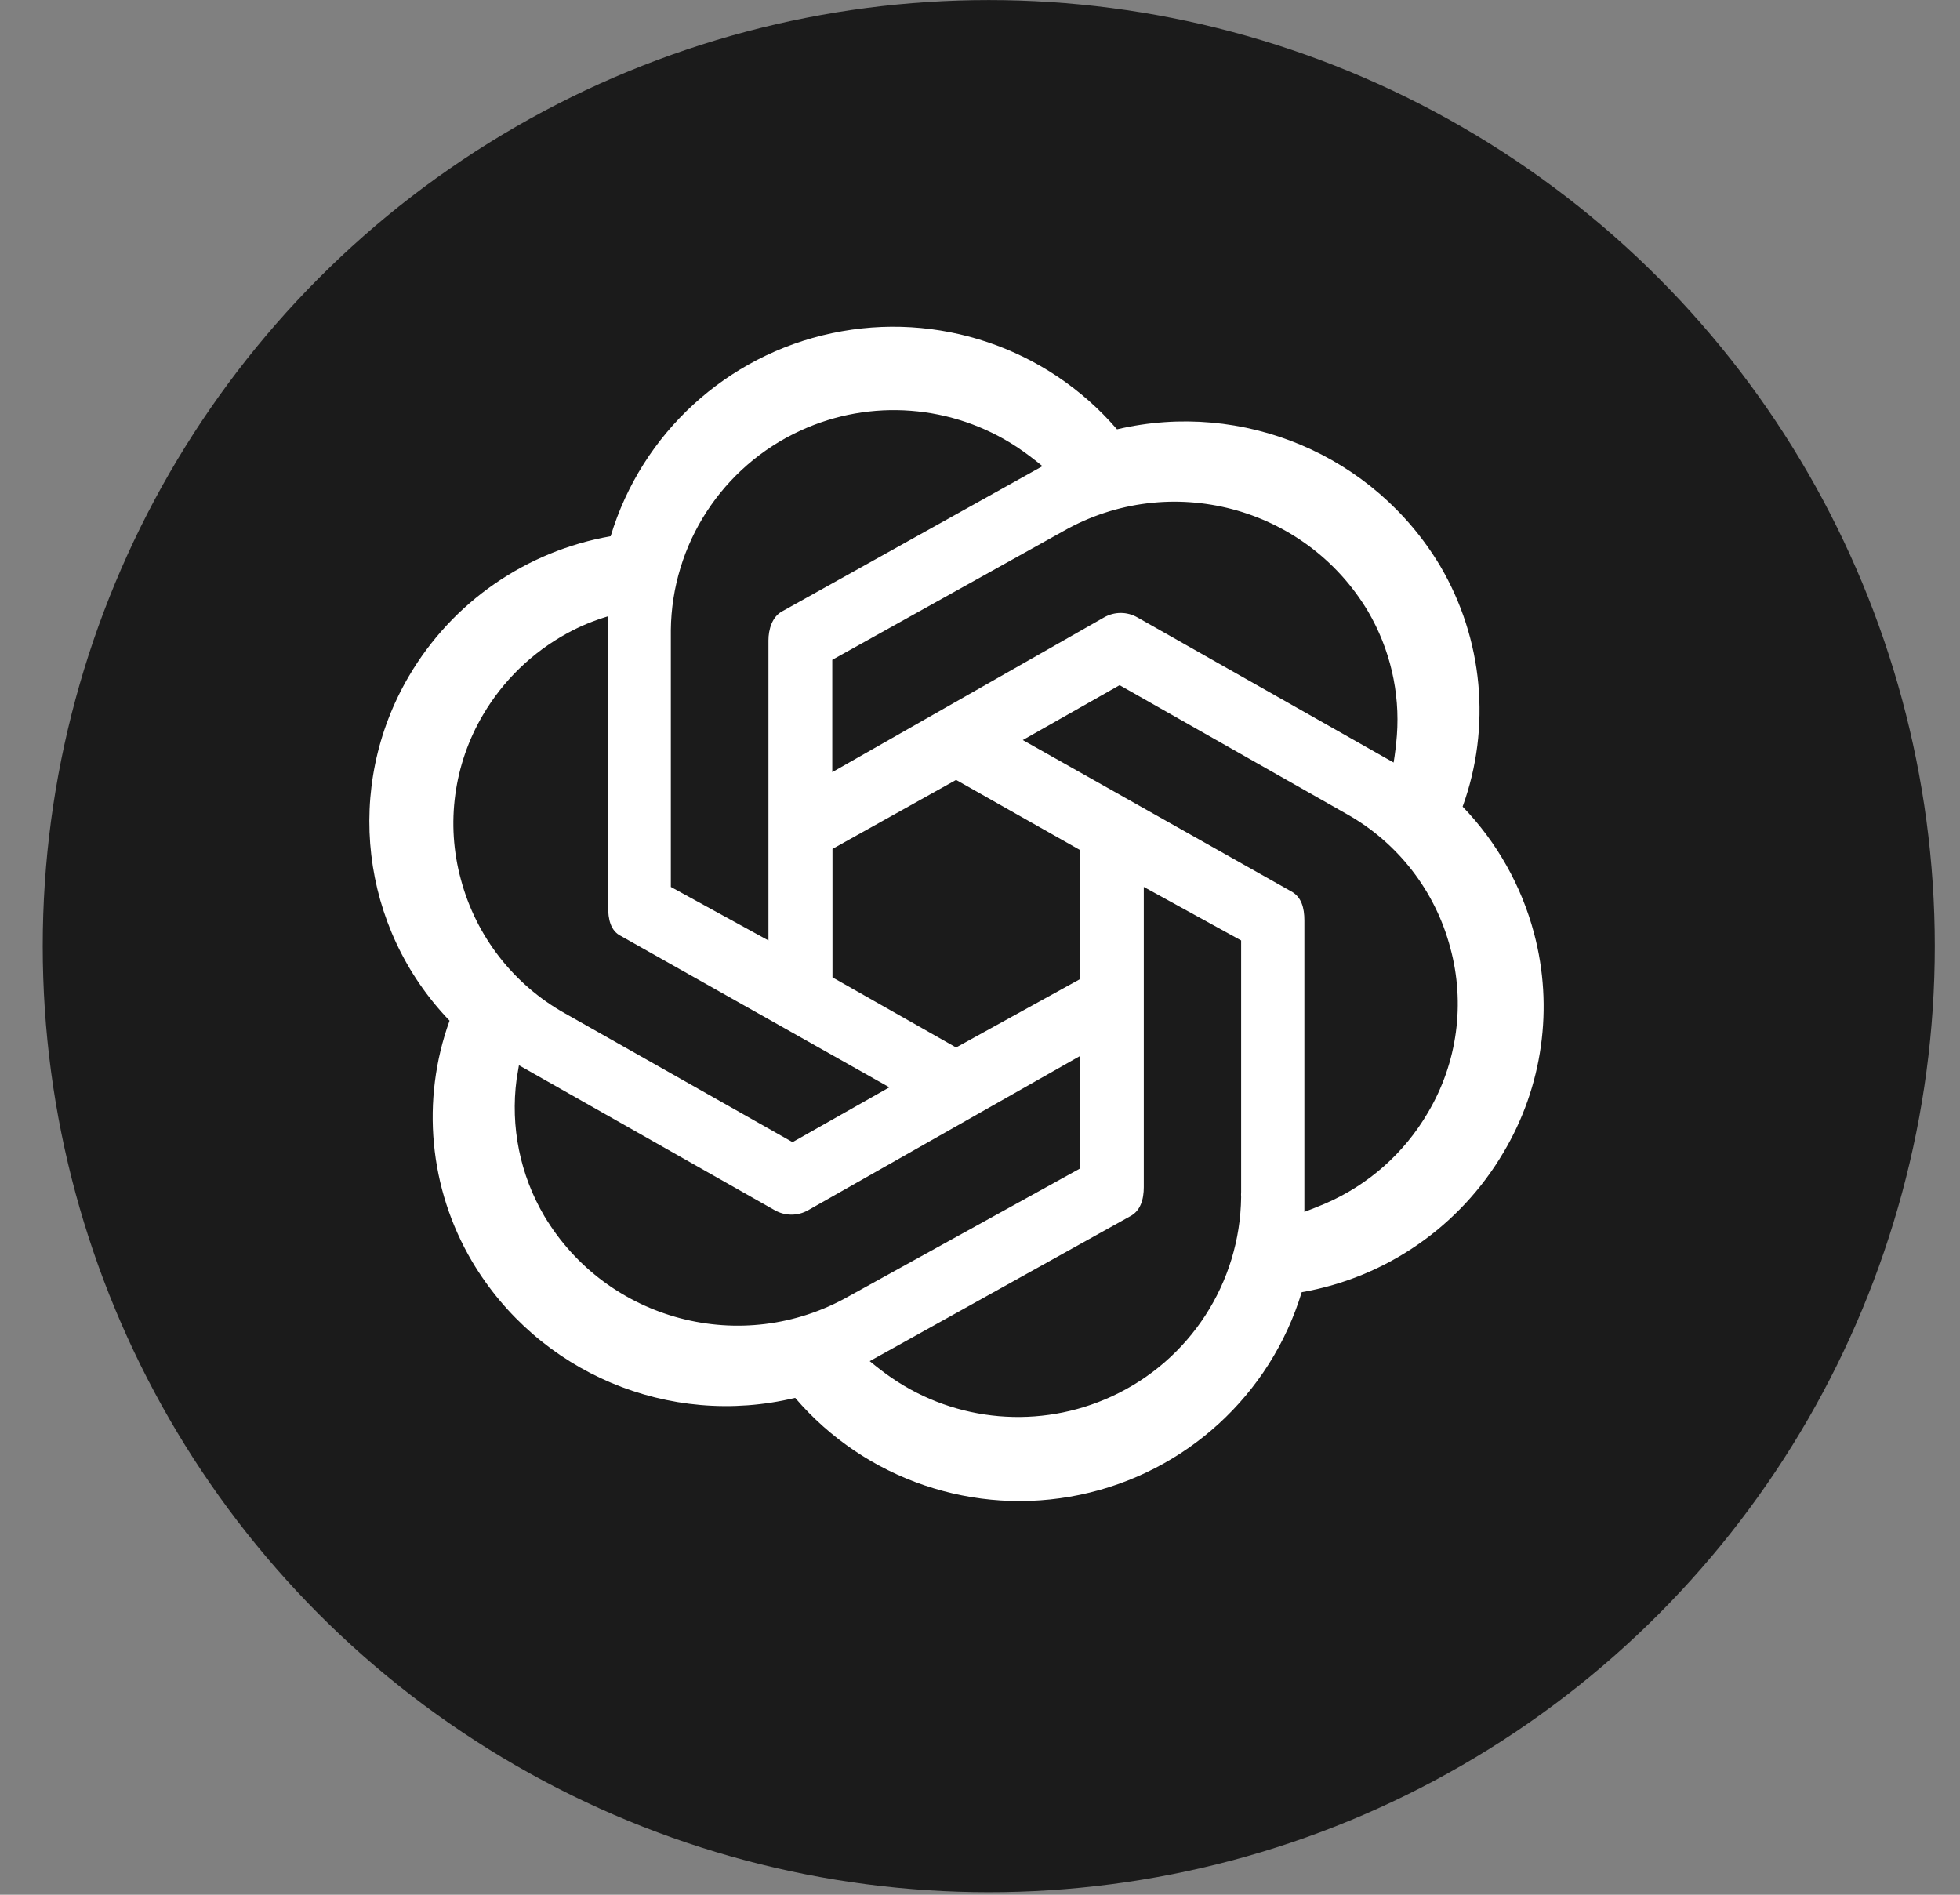 <svg width="30" height="29" viewBox="0 0 30 29" fill="none" xmlns="http://www.w3.org/2000/svg">
<rect x="0" y="0" width="30" height="29" fill="#808080" stroke="none"/>
<circle cx="15.134" cy="14.481" r="14.48" fill="#1B1B1B"/>
<path d="M23.48 14.283C23.287 13.556 22.91 12.888 22.387 12.346C22.828 11.13 22.701 9.777 22.043 8.661C21.028 6.964 19.027 6.118 17.097 6.571C16.021 5.32 14.349 4.757 12.736 5.099C11.122 5.44 9.822 6.632 9.347 8.207C8.055 8.434 6.926 9.214 6.262 10.344C5.261 12.043 5.513 14.2 6.881 15.622C6.441 16.839 6.568 18.192 7.225 19.306C8.237 21.011 10.241 21.86 12.171 21.395C13.242 22.646 14.914 23.216 16.528 22.879C18.145 22.542 19.446 21.352 19.924 19.778C21.218 19.552 22.346 18.769 23.011 17.641C23.614 16.631 23.783 15.42 23.48 14.283ZM19.965 18.549V14.087C19.965 13.896 19.921 13.726 19.76 13.641L15.655 11.327L17.137 10.487L20.611 12.458C21.395 12.897 21.968 13.636 22.198 14.505C22.43 15.356 22.308 16.266 21.857 17.027C21.495 17.649 20.944 18.136 20.285 18.421C20.181 18.465 20.073 18.508 19.965 18.549ZM9.308 9.432V13.882C9.308 14.062 9.342 14.248 9.508 14.328L13.613 16.642L12.131 17.481L8.642 15.507C7.859 15.067 7.285 14.328 7.054 13.459C6.822 12.609 6.945 11.698 7.394 10.939C7.703 10.414 8.148 9.985 8.677 9.695C8.888 9.579 9.081 9.502 9.308 9.432ZM17.408 9.449C17.25 9.359 17.059 9.359 16.9 9.449L12.739 11.818V10.099L16.276 8.129C17.906 7.203 19.979 7.749 20.939 9.357C21.277 9.934 21.43 10.596 21.381 11.255C21.37 11.392 21.353 11.537 21.331 11.671L17.408 9.449ZM14.634 11.937L16.531 13.01V14.986L14.634 16.032L12.742 14.959V12.993L14.634 11.937ZM11.979 9.353C11.815 9.436 11.762 9.641 11.762 9.8V14.394L10.268 13.575V9.726C10.269 9.697 10.269 9.673 10.268 9.645C10.282 8.332 11.054 7.141 12.251 6.591C13.33 6.093 14.583 6.196 15.562 6.84C15.698 6.93 15.83 7.031 15.956 7.135L11.979 9.353ZM7.943 16.304L11.86 18.524C12.019 18.613 12.21 18.613 12.368 18.524L16.534 16.161V17.883L12.992 19.84C11.362 20.765 9.291 20.22 8.331 18.612C7.959 17.979 7.811 17.243 7.907 16.52C7.918 16.448 7.93 16.376 7.943 16.304ZM17.294 18.618C17.458 18.535 17.507 18.355 17.507 18.169V13.575L18.997 14.394V18.244C18.995 18.27 18.995 18.296 18.997 18.323C18.98 19.637 18.211 20.823 17.016 21.373C15.914 21.88 14.635 21.766 13.648 21.089C13.535 21.012 13.423 20.924 13.312 20.833L17.294 18.618Z" fill="white"/>
</svg>
